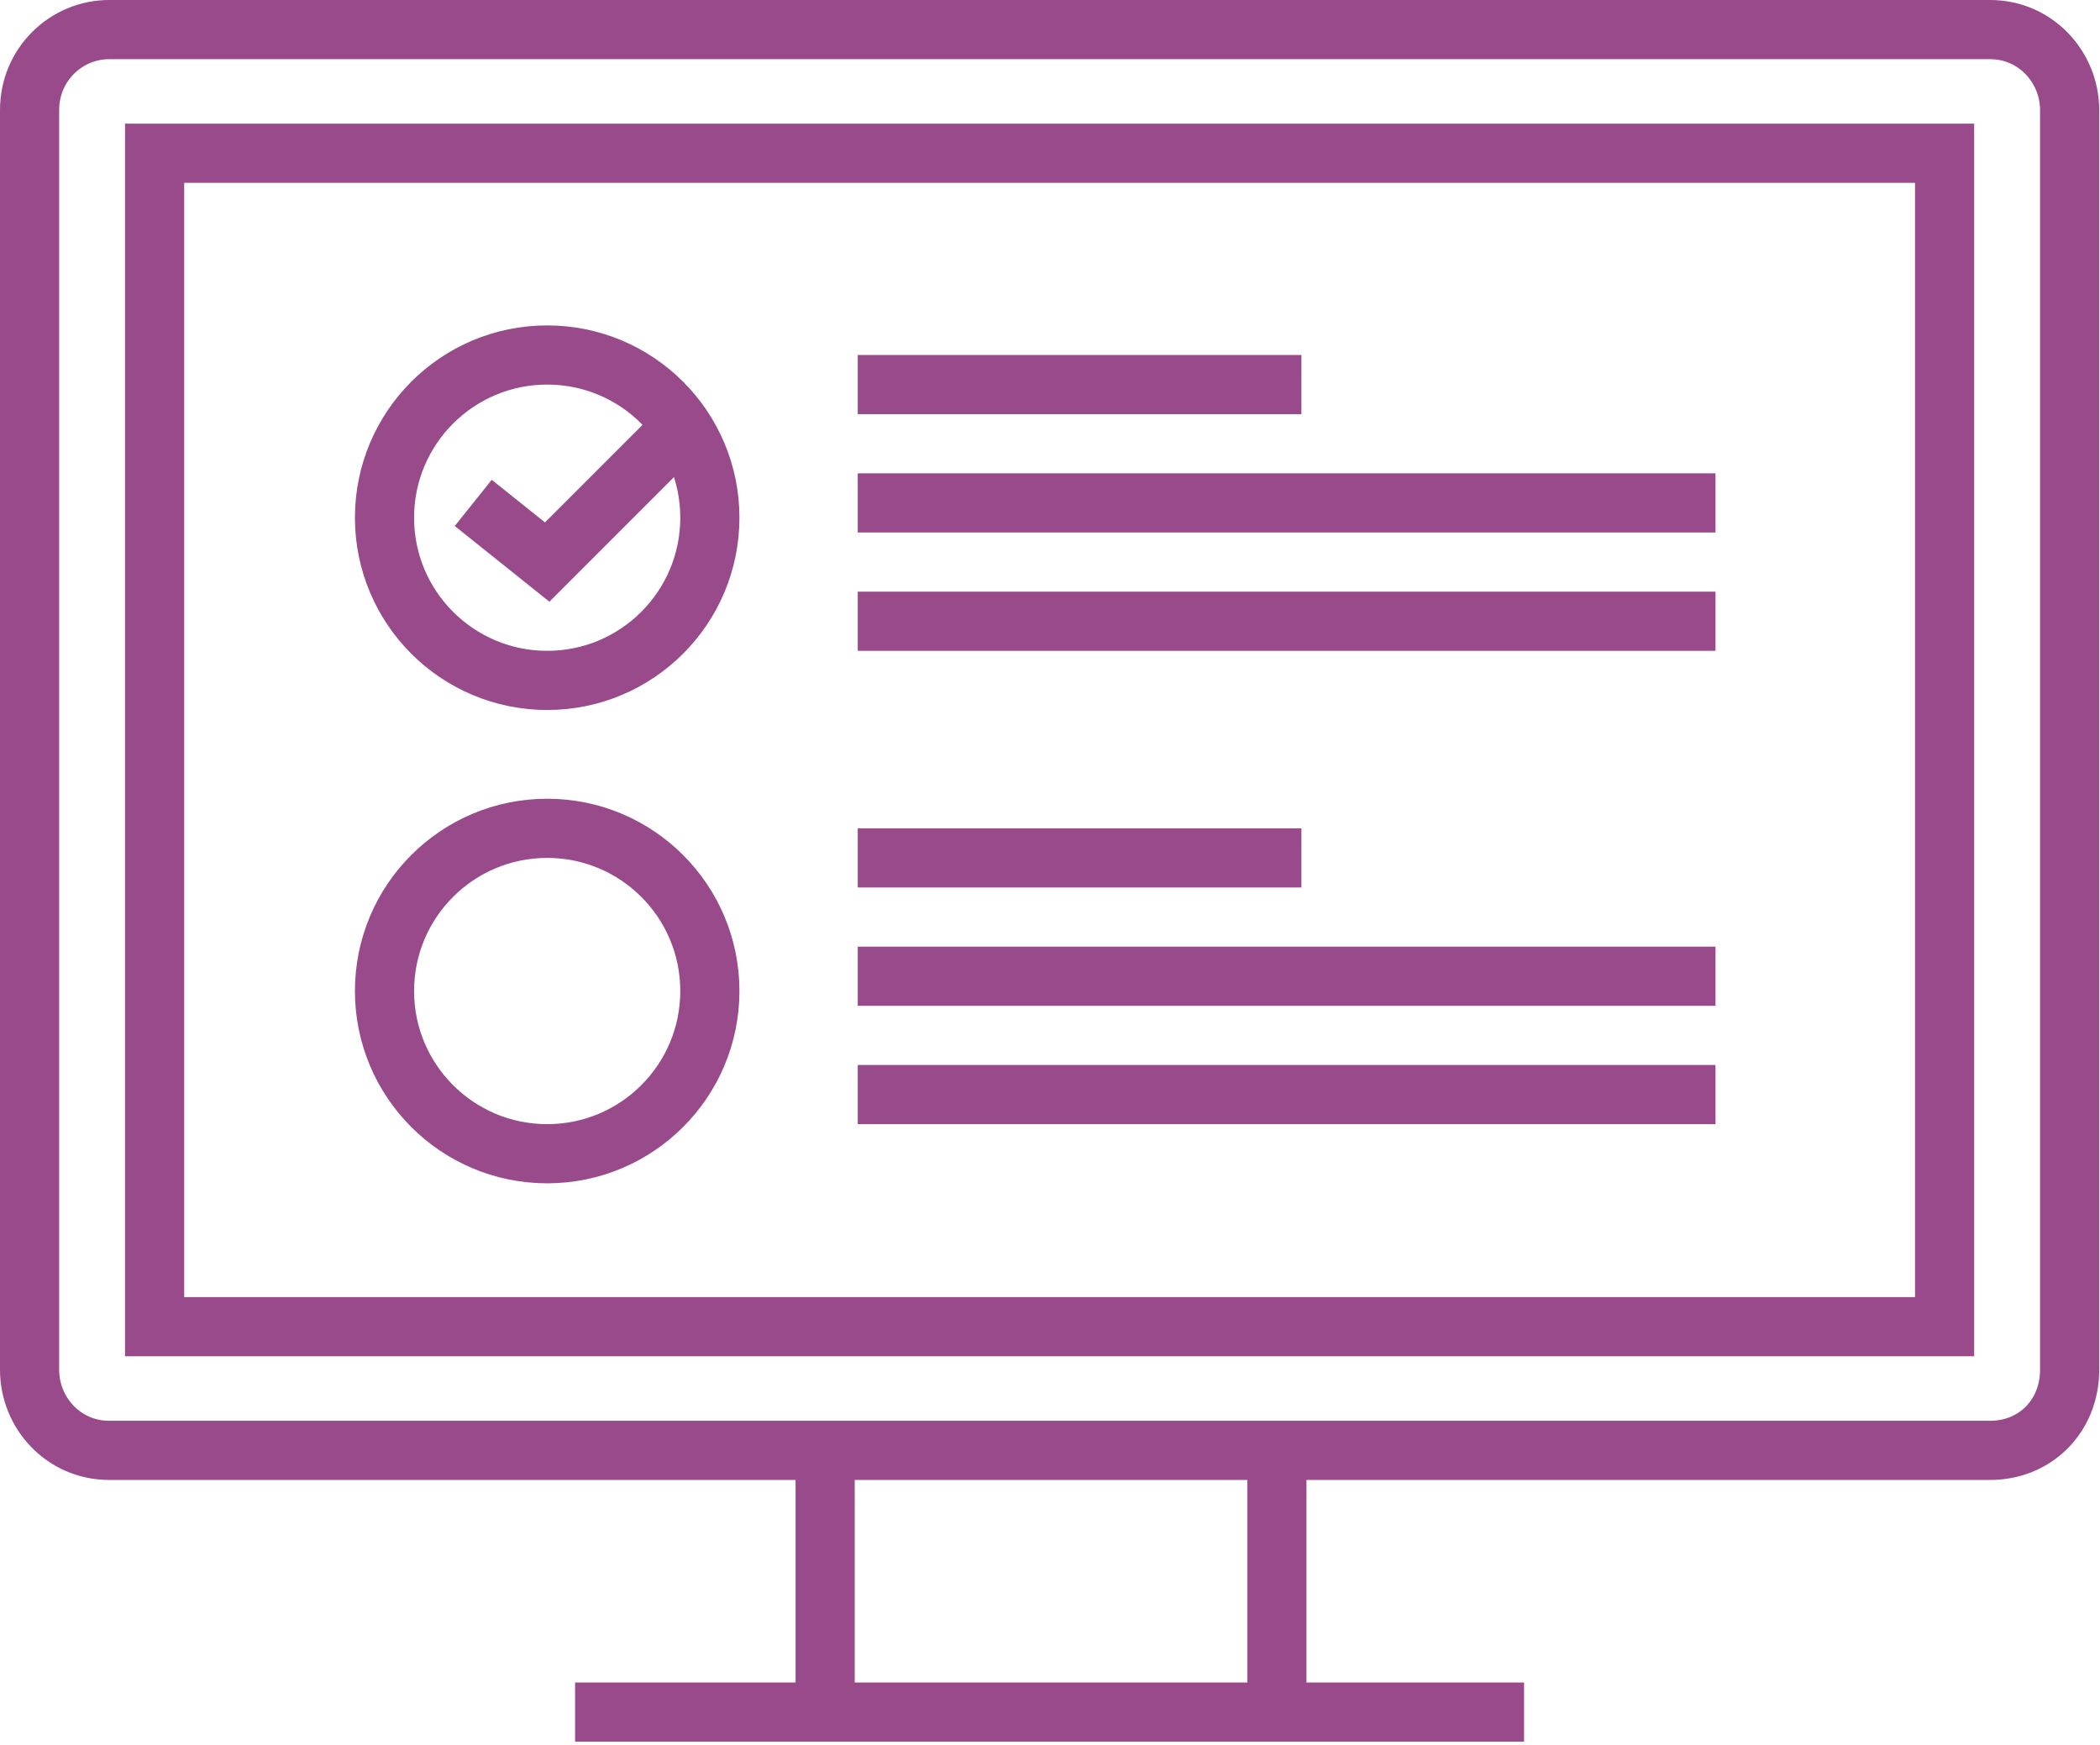 <svg width="71" height="59" viewBox="0 0 71 59" fill="none" xmlns="http://www.w3.org/2000/svg">
<path d="M67.283 49.027H3.69C2.153 49.027 1 47.763 1 46.305V3.722C1 2.167 2.249 1 3.69 1H67.283C68.82 1 69.973 2.264 69.973 3.722V46.305C69.973 47.86 68.82 49.027 67.283 49.027Z" stroke="#984A8A" stroke-width="2" stroke-miterlimit="10"/>
<path d="M65.746 5.18H5.227V44.846H65.746V5.18Z" stroke="#984A8A" stroke-width="2" stroke-miterlimit="10"/>
<path d="M27.898 49.319V57.874" stroke="#984A8A" stroke-width="2" stroke-miterlimit="10"/>
<path d="M43.171 49.318V57.874" stroke="#984A8A" stroke-width="2" stroke-miterlimit="10"/>
<path d="M19.443 57.874H51.528" stroke="#984A8A" stroke-width="2" stroke-miterlimit="10"/>
<circle cx="18.5" cy="17.5" r="5.5" stroke="#984A8A" stroke-width="2"/>
<path d="M16 17L18.5 19L23.5 14" stroke="#984A8A" stroke-width="2"/>
<circle cx="18.5" cy="33.5" r="5.5" stroke="#984A8A" stroke-width="2"/>
<line x1="29" y1="13" x2="44" y2="13" stroke="#984A8A" stroke-width="2"/>
<line x1="29" y1="17" x2="58" y2="17" stroke="#984A8A" stroke-width="2"/>
<line x1="29" y1="21" x2="58" y2="21" stroke="#984A8A" stroke-width="2"/>
<line x1="29" y1="29" x2="44" y2="29" stroke="#984A8A" stroke-width="2"/>
<line x1="29" y1="33" x2="58" y2="33" stroke="#984A8A" stroke-width="2"/>
<line x1="29" y1="37" x2="58" y2="37" stroke="#984A8A" stroke-width="2"/>
</svg>
